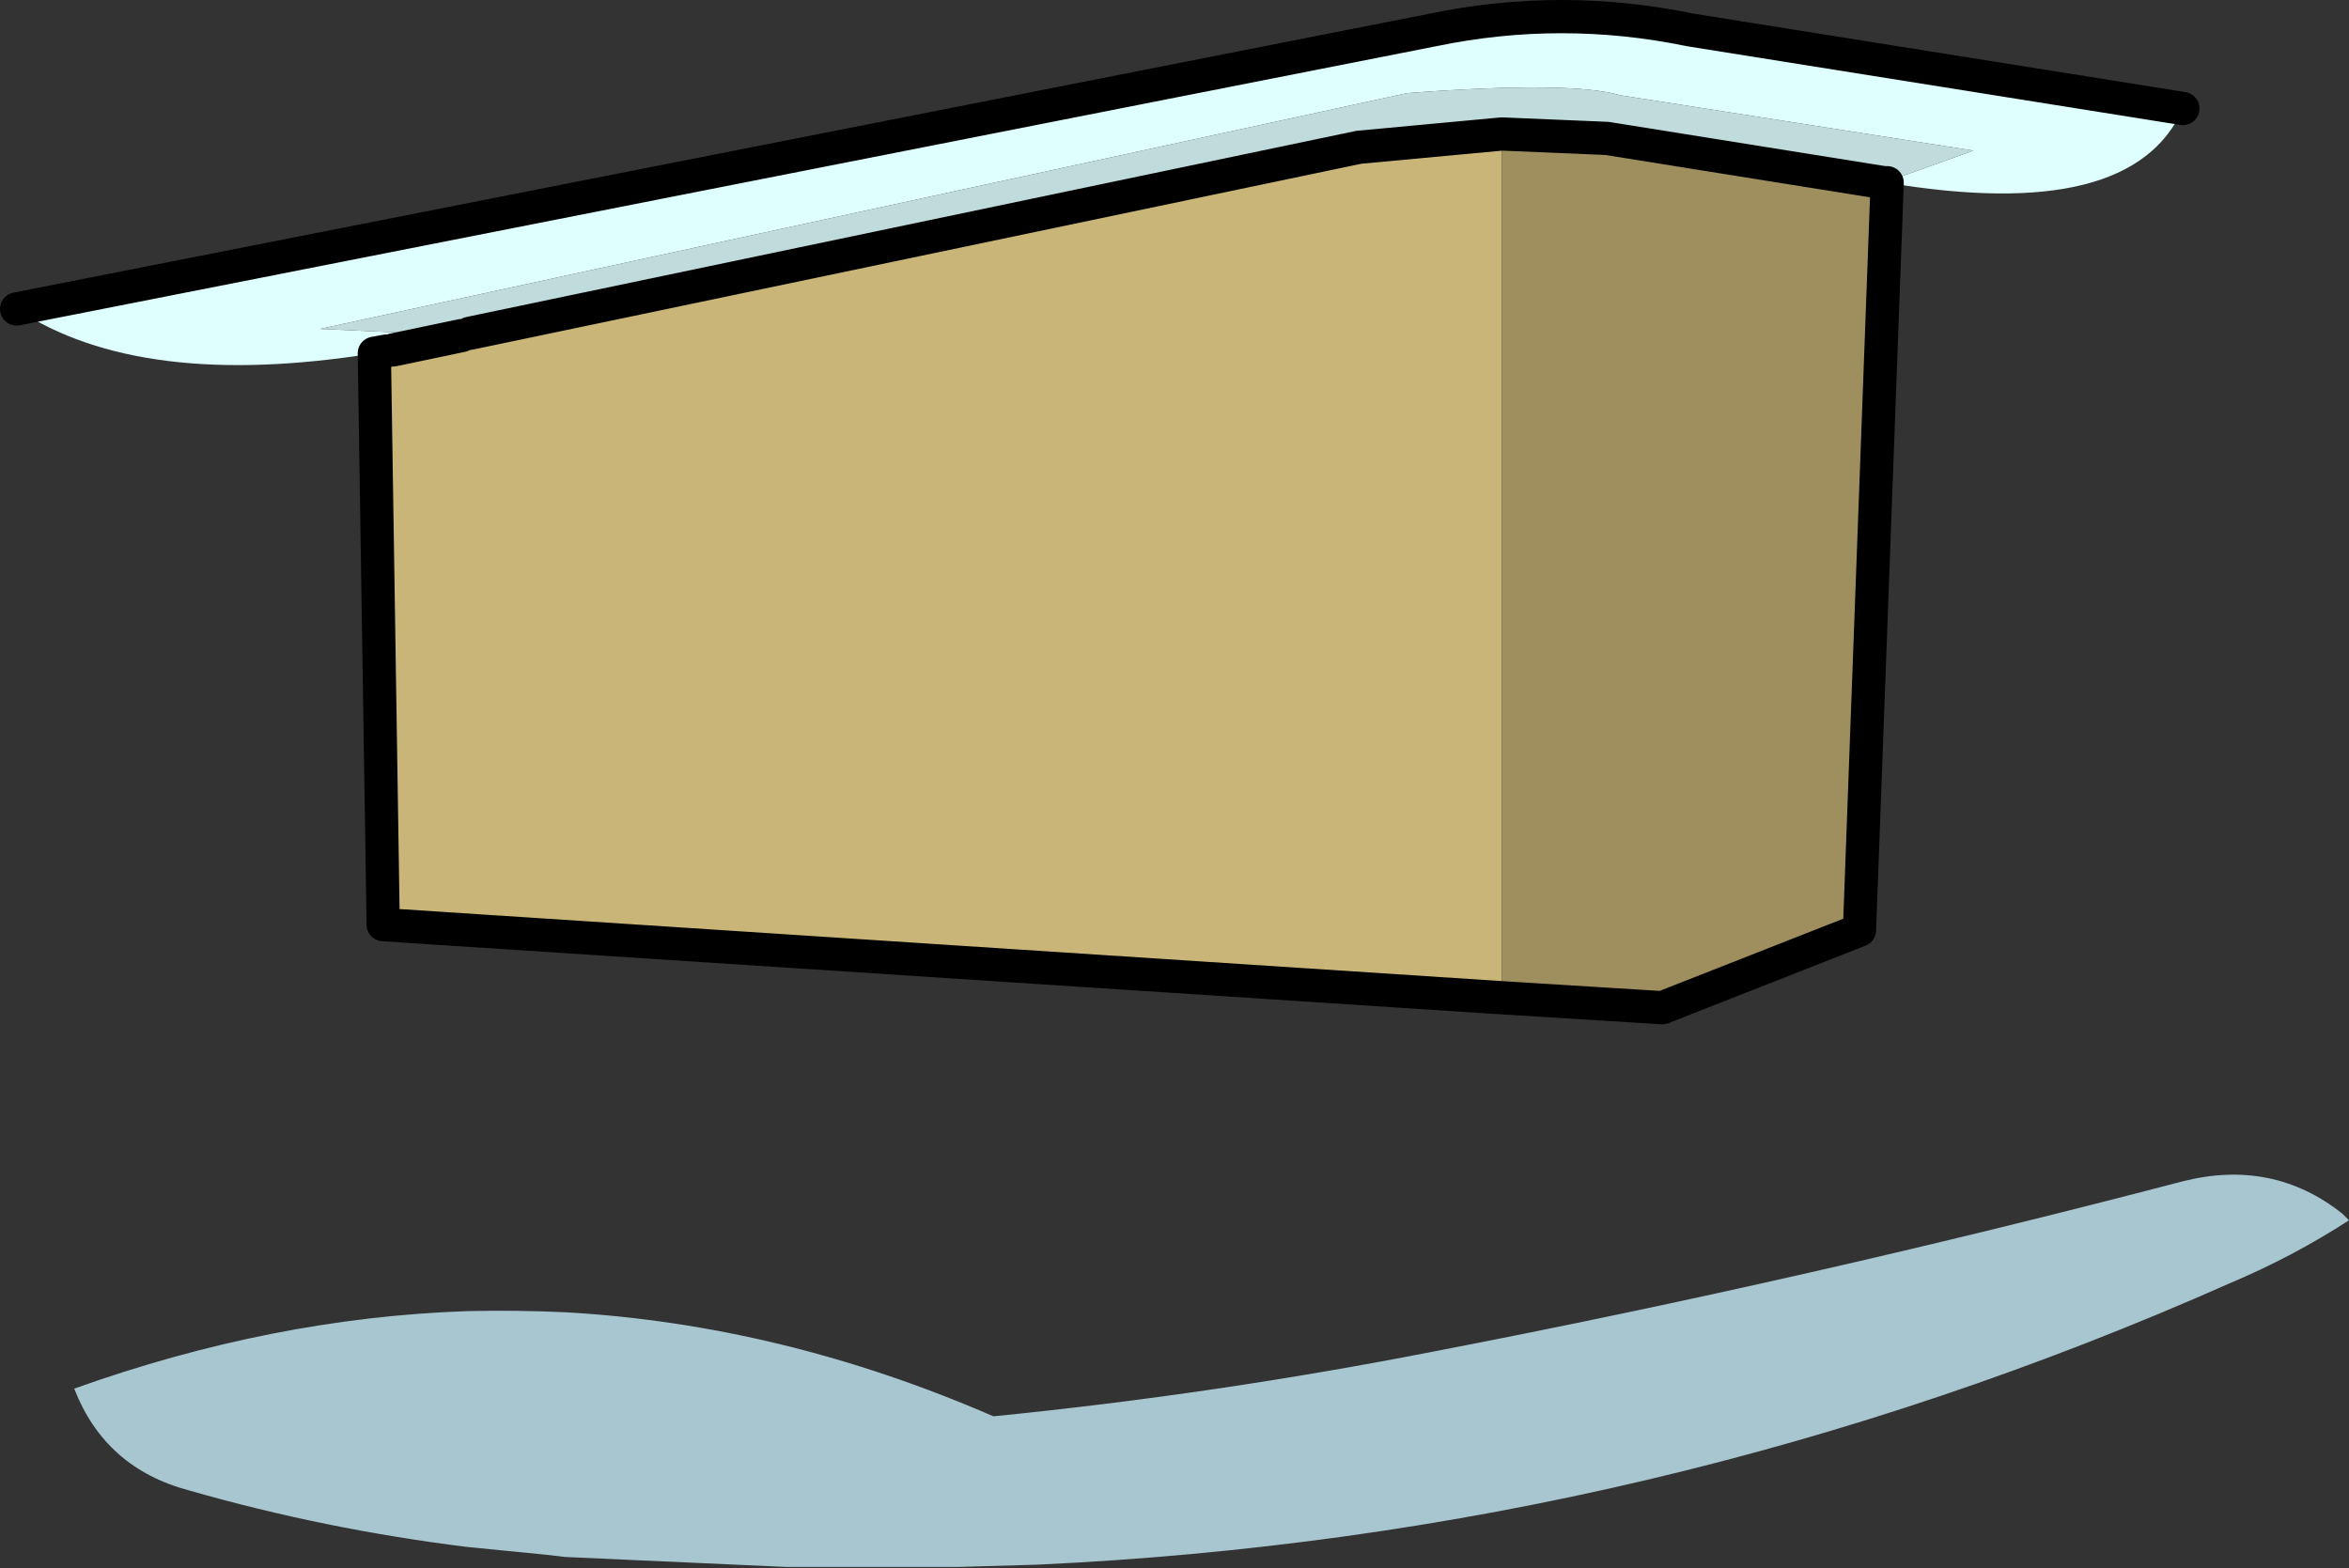 <?xml version="1.0" encoding="UTF-8" standalone="no"?>
<svg xmlns:xlink="http://www.w3.org/1999/xlink" height="70.8px" width="106.05px" xmlns="http://www.w3.org/2000/svg">
  <rect width="100%" height="100%" fill="#333333" stroke="none"/>
  <g transform="matrix(1.0, 0.0, 0.0, 1.0, 51.1, 36.7)">
    <path d="M54.95 18.4 Q52.4 20.05 49.55 21.25 23.85 32.65 -4.3 33.95 L-7.8 34.05 -15.65 34.05 -25.6 33.6 -26.45 33.5 -30.0 33.15 Q-36.45 32.35 -42.55 30.6 -46.35 29.6 -47.75 26.0 -38.8 22.8 -30.0 22.5 -27.8 22.45 -25.6 22.55 -15.8 23.1 -6.25 27.25 3.8 26.25 13.75 24.3 30.6 21.05 47.4 16.65 51.5 15.6 54.65 18.1 L54.95 18.4" fill="#a7c6d0" fill-rule="evenodd" stroke="none"/>
    <path d="M34.1 -28.45 L33.95 -28.45 38.0 -29.9 22.05 -32.4 Q19.85 -33.05 12.45 -32.5 L-36.65 -21.85 -30.25 -21.55 -33.35 -20.9 -33.65 -20.85 -34.2 -20.75 Q-44.75 -19.05 -50.35 -22.75 L13.6 -35.35 Q19.4 -36.55 25.2 -35.35 L47.45 -31.8 Q45.15 -26.6 34.1 -28.45" fill="#dfffff" fill-rule="evenodd" stroke="none"/>
    <path d="M33.95 -28.45 L21.45 -30.45 16.7 -30.65 10.25 -30.05 -29.9 -21.65 -30.25 -21.55 -36.65 -21.85 12.45 -32.5 Q19.85 -33.05 22.05 -32.4 L38.0 -29.9 33.95 -28.45" fill="#c0dbdb" fill-rule="evenodd" stroke="none"/>
    <path d="M16.7 -30.65 L16.7 8.35 -33.8 5.05 -34.2 -20.75 -33.65 -20.85 -33.35 -20.9 -30.25 -21.55 -29.9 -21.65 10.25 -30.05 16.7 -30.65" fill="#c9b578" fill-rule="evenodd" stroke="none"/>
    <path d="M33.95 -28.45 L34.1 -28.45 32.85 5.3 23.95 8.8 16.7 8.35 16.7 -30.65 21.45 -30.45 33.95 -28.45" fill="#9f8f5f" fill-rule="evenodd" stroke="none"/>
    <path d="M34.1 -28.45 L33.95 -28.45 21.45 -30.45 16.7 -30.65 10.25 -30.05 -29.9 -21.65 M16.7 8.35 L23.95 8.8 32.85 5.3 34.1 -28.45 M47.45 -31.8 L25.2 -35.35 Q19.4 -36.55 13.6 -35.35 L-50.35 -22.75 M-34.2 -20.75 L-33.65 -20.85 M-33.35 -20.9 L-30.25 -21.55 M-34.2 -20.75 L-33.8 5.05 16.7 8.35" fill="none" stroke="#000000" stroke-linecap="round" stroke-linejoin="round" stroke-width="1.5"/>
  </g>
</svg>
